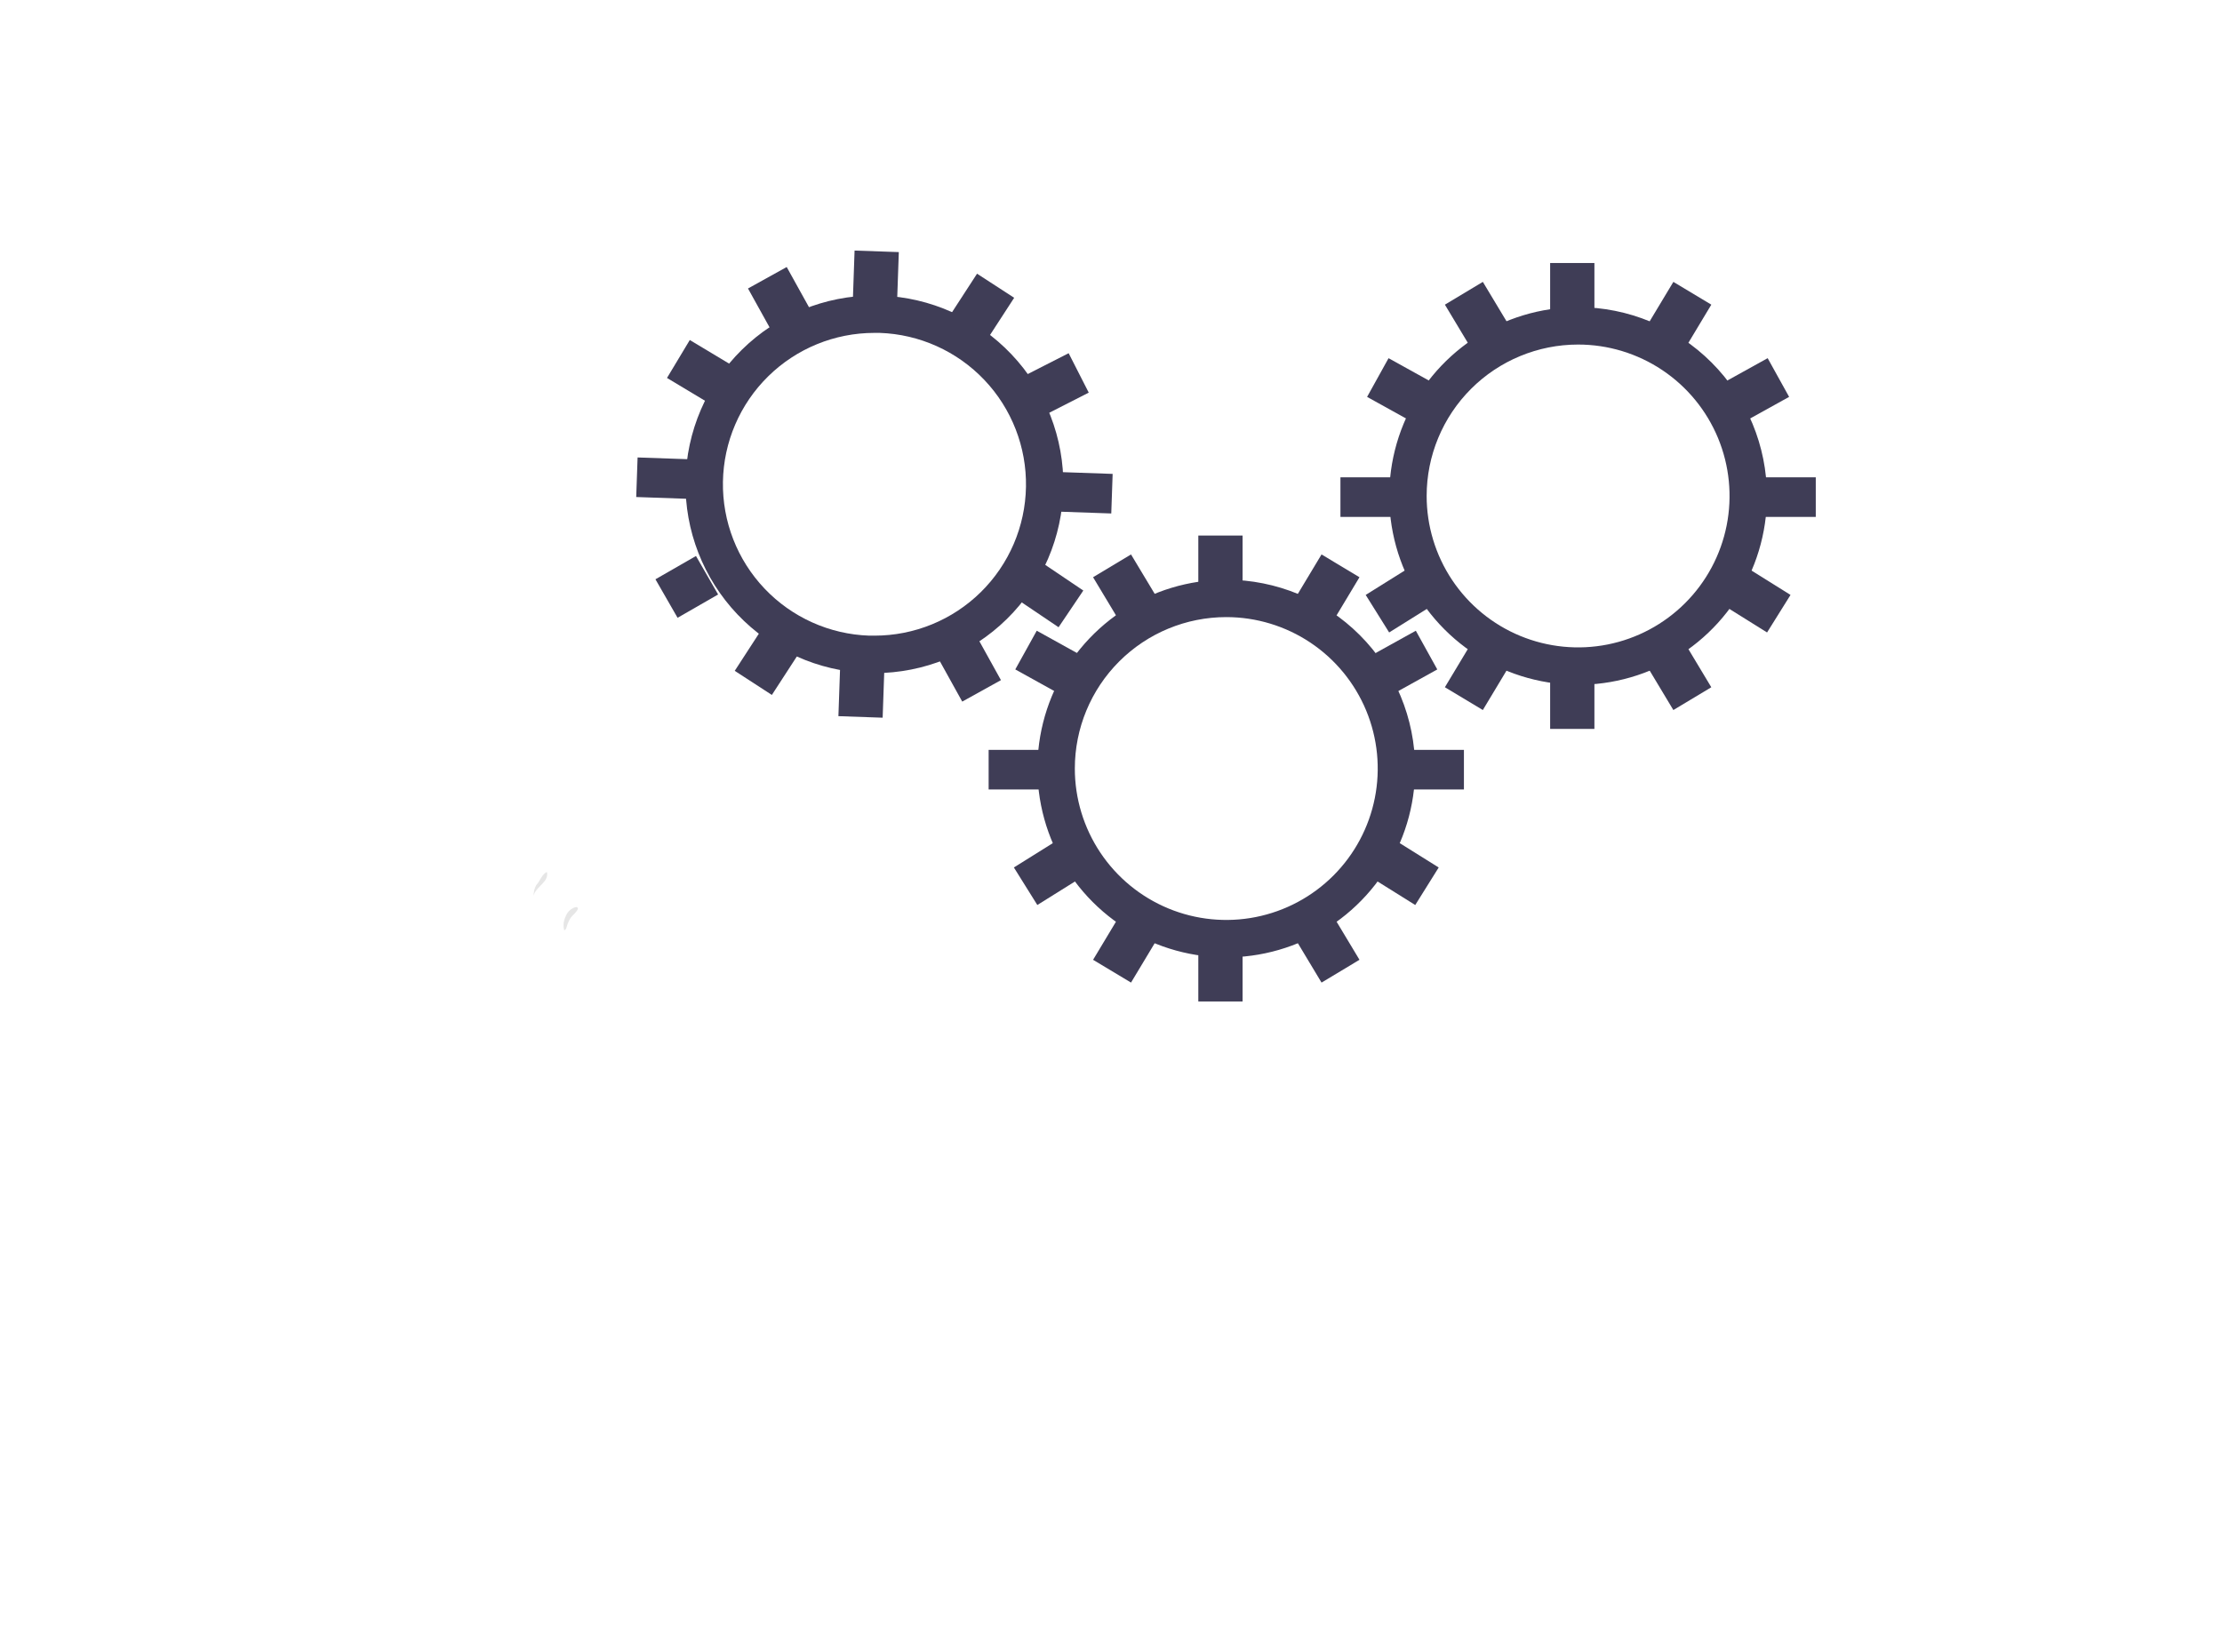 <svg width="1010" height="751" viewBox="0 0 1010 751" fill="none" xmlns="http://www.w3.org/2000/svg">
<path d="M557.4 280.55C571.016 280.55 584.326 284.588 595.646 292.152C606.967 299.717 615.791 310.469 621.001 323.048C626.211 335.628 627.574 349.47 624.917 362.824C622.26 376.178 615.702 388.444 606.074 398.071C596.445 407.698 584.178 414.253 570.824 416.908C557.47 419.564 543.628 418.199 531.049 412.987C518.47 407.775 507.72 398.95 500.157 387.628C492.594 376.306 488.558 362.996 488.56 349.38C488.563 331.124 495.817 313.617 508.726 300.709C521.636 287.801 539.144 280.55 557.4 280.55ZM557.4 263.55C540.422 263.55 523.825 268.585 509.709 278.017C495.592 287.45 484.59 300.857 478.093 316.543C471.597 332.229 469.897 349.489 473.21 366.14C476.523 382.792 484.7 398.087 496.705 410.092C508.711 422.096 524.008 430.271 540.66 433.582C557.312 436.893 574.571 435.192 590.256 428.693C605.941 422.194 619.347 411.191 628.778 397.073C638.209 382.955 643.242 366.358 643.24 349.38C643.214 326.623 634.161 304.806 618.068 288.715C601.976 272.624 580.157 263.574 557.4 263.55Z" fill="#3F3D56"/>
<path d="M564.81 243.47H544.69V264.65H564.81V243.47Z" fill="#3F3D56"/>
<path d="M617.943 262.424L600.697 252.061L589.789 270.216L607.035 280.579L617.943 262.424Z" fill="#3F3D56"/>
<path d="M653.311 304.342L643.557 286.744L625.033 297.013L634.787 314.61L653.311 304.342Z" fill="#3F3D56"/>
<path d="M643.293 411.439L653.955 394.376L635.993 383.152L625.331 400.215L643.293 411.439Z" fill="#3F3D56"/>
<path d="M480.019 314.603L489.774 297.006L471.249 286.738L461.495 304.335L480.019 314.603Z" fill="#3F3D56"/>
<path d="M489.477 400.207L478.815 383.145L460.854 394.368L471.516 411.431L489.477 400.207Z" fill="#3F3D56"/>
<path d="M507.761 280.577L525.007 270.215L514.099 252.06L496.852 262.422L507.761 280.577Z" fill="#3F3D56"/>
<path d="M564.81 434.11H544.69V455.29H564.81V434.11Z" fill="#3F3D56"/>
<path d="M607.038 418.186L589.791 428.549L600.7 446.704L617.946 436.341L607.038 418.186Z" fill="#3F3D56"/>
<path d="M496.855 436.343L514.101 446.705L525.01 428.55L507.764 418.188L496.855 436.343Z" fill="#3F3D56"/>
<path d="M473.74 340.91H449.38V358.91H473.74V340.91Z" fill="#3F3D56"/>
<path d="M641.06 358.91H665.42V340.91H641.06V358.91Z" fill="#3F3D56"/>
<path d="M717.32 156.64C730.936 156.64 744.246 160.678 755.567 168.242C766.887 175.807 775.711 186.559 780.921 199.138C786.131 211.718 787.494 225.56 784.837 238.914C782.18 252.268 775.622 264.534 765.994 274.161C756.365 283.788 744.098 290.343 730.744 292.998C717.39 295.654 703.548 294.289 690.969 289.077C678.39 283.865 667.64 275.04 660.077 263.718C652.514 252.396 648.478 239.086 648.48 225.47C648.483 207.214 655.737 189.707 668.646 176.799C681.556 163.891 699.064 156.64 717.32 156.64V156.64ZM717.32 139.64C700.342 139.64 683.745 144.675 669.629 154.107C655.512 163.54 644.51 176.947 638.013 192.633C631.517 208.319 629.817 225.579 633.13 242.23C636.443 258.882 644.62 274.177 656.625 286.182C668.631 298.186 683.928 306.361 700.58 309.672C717.232 312.983 734.491 311.282 750.177 304.783C765.862 298.284 779.267 287.28 788.698 273.163C798.129 259.045 803.162 242.448 803.16 225.47C803.134 202.713 794.081 180.896 777.988 164.805C761.896 148.714 740.077 139.664 717.32 139.64V139.64Z" fill="#3F3D56"/>
<path d="M724.73 119.57H704.61V140.75H724.73V119.57Z" fill="#3F3D56"/>
<path d="M777.87 138.507L760.624 128.145L749.715 146.299L766.961 156.662L777.87 138.507Z" fill="#3F3D56"/>
<path d="M813.236 180.428L803.482 162.831L784.957 173.099L794.712 190.696L813.236 180.428Z" fill="#3F3D56"/>
<path d="M803.21 287.531L813.872 270.468L795.91 259.244L785.248 276.307L803.21 287.531Z" fill="#3F3D56"/>
<path d="M639.933 190.705L649.687 173.108L631.163 162.84L621.408 180.437L639.933 190.705Z" fill="#3F3D56"/>
<path d="M649.394 276.305L638.732 259.242L620.77 270.466L631.432 287.529L649.394 276.305Z" fill="#3F3D56"/>
<path d="M667.681 156.664L684.927 146.301L674.019 128.146L656.772 138.509L667.681 156.664Z" fill="#3F3D56"/>
<path d="M724.73 310.2H704.61V331.38H724.73V310.2Z" fill="#3F3D56"/>
<path d="M766.957 294.28L749.711 304.642L760.62 322.797L777.866 312.435L766.957 294.28Z" fill="#3F3D56"/>
<path d="M656.769 312.429L674.015 322.792L684.923 304.637L667.677 294.274L656.769 312.429Z" fill="#3F3D56"/>
<path d="M633.65 217H609.29V235H633.65V217Z" fill="#3F3D56"/>
<path d="M800.99 235H825.35V217H800.99V235Z" fill="#3F3D56"/>
<path d="M397.44 151.34C398.25 151.34 399.06 151.34 399.87 151.34C417.913 151.955 434.993 159.634 447.428 172.722C459.864 185.81 466.661 203.259 466.354 221.31C466.047 239.361 458.661 256.569 445.788 269.227C432.914 281.885 415.584 288.978 397.53 288.98C396.72 288.98 395.91 288.98 395.09 288.98C377.046 288.365 359.966 280.685 347.53 267.596C335.094 254.507 328.298 237.057 328.606 219.005C328.915 200.953 336.302 183.745 349.178 171.088C362.053 158.431 379.385 151.339 397.44 151.34V151.34ZM397.44 134.34C374.927 134.337 353.313 143.179 337.257 158.961C321.201 174.742 311.988 196.2 311.602 218.71C311.216 241.22 319.69 262.98 335.196 279.303C350.702 295.625 372 305.202 394.5 305.97C395.5 305.97 396.5 306.02 397.5 306.02C420.012 306.02 441.624 297.176 457.678 281.394C473.732 265.612 482.944 244.154 483.328 221.645C483.712 199.136 475.239 177.377 459.732 161.056C444.226 144.735 422.929 135.158 400.43 134.39C399.43 134.39 398.43 134.34 397.43 134.34H397.44Z" fill="#3F3D56"/>
<path d="M408.552 114.608L388.444 113.909L387.709 135.076L407.816 135.775L408.552 114.608Z" fill="#3F3D56"/>
<path d="M460.988 135.38L444.112 124.425L432.579 142.19L449.455 153.145L460.988 135.38Z" fill="#3F3D56"/>
<path d="M494.885 178.499L485.748 160.574L466.878 170.193L476.015 188.118L494.885 178.499Z" fill="#3F3D56"/>
<path d="M481.167 285.156L492.415 268.474L474.854 256.633L463.606 273.316L481.167 285.156Z" fill="#3F3D56"/>
<path d="M321.338 182.73L331.698 165.482L313.541 154.576L303.181 171.824L321.338 182.73Z" fill="#3F3D56"/>
<path d="M326.415 270.27L316.355 252.766L297.928 263.356L307.988 280.86L326.415 270.27Z" fill="#3F3D56"/>
<path d="M350.269 149.672L367.864 139.915L357.593 121.392L339.997 131.15L350.269 149.672Z" fill="#3F3D56"/>
<path d="M401.94 305.113L381.833 304.415L381.097 325.582L401.205 326.28L401.94 305.113Z" fill="#3F3D56"/>
<path d="M444.706 290.681L427.11 300.439L437.381 318.962L454.977 309.204L444.706 290.681Z" fill="#3F3D56"/>
<path d="M333.972 304.978L350.848 315.933L362.38 298.168L345.504 287.213L333.972 304.978Z" fill="#3F3D56"/>
<path d="M314.16 208.815L289.815 207.969L289.19 225.958L313.535 226.804L314.16 208.815Z" fill="#3F3D56"/>
<path d="M480.777 232.587L505.122 233.433L505.747 215.444L481.402 214.598L480.777 232.587Z" fill="#3F3D56"/>
<path opacity="0.1" d="M243.77 402.33C242.948 403.85 242.522 405.552 242.53 407.28C243.28 403.58 248.37 401.53 248.7 397.87C248.85 396.18 248.54 396.26 247.5 397.15C245.92 398.52 245.23 400.88 243.77 402.33Z" fill="black"/>
<path opacity="0.1" d="M259.28 413.57C258.205 414.478 257.402 415.665 256.96 417C256.095 418.88 255.928 421.008 256.49 423C257.24 422.65 257.49 421.73 257.72 420.93C258.088 419.684 258.623 418.493 259.31 417.39C259.91 416.39 262.68 414.16 262.67 413.11C262.64 411.5 260.02 413 259.28 413.57Z" fill="black"/>
</svg>
